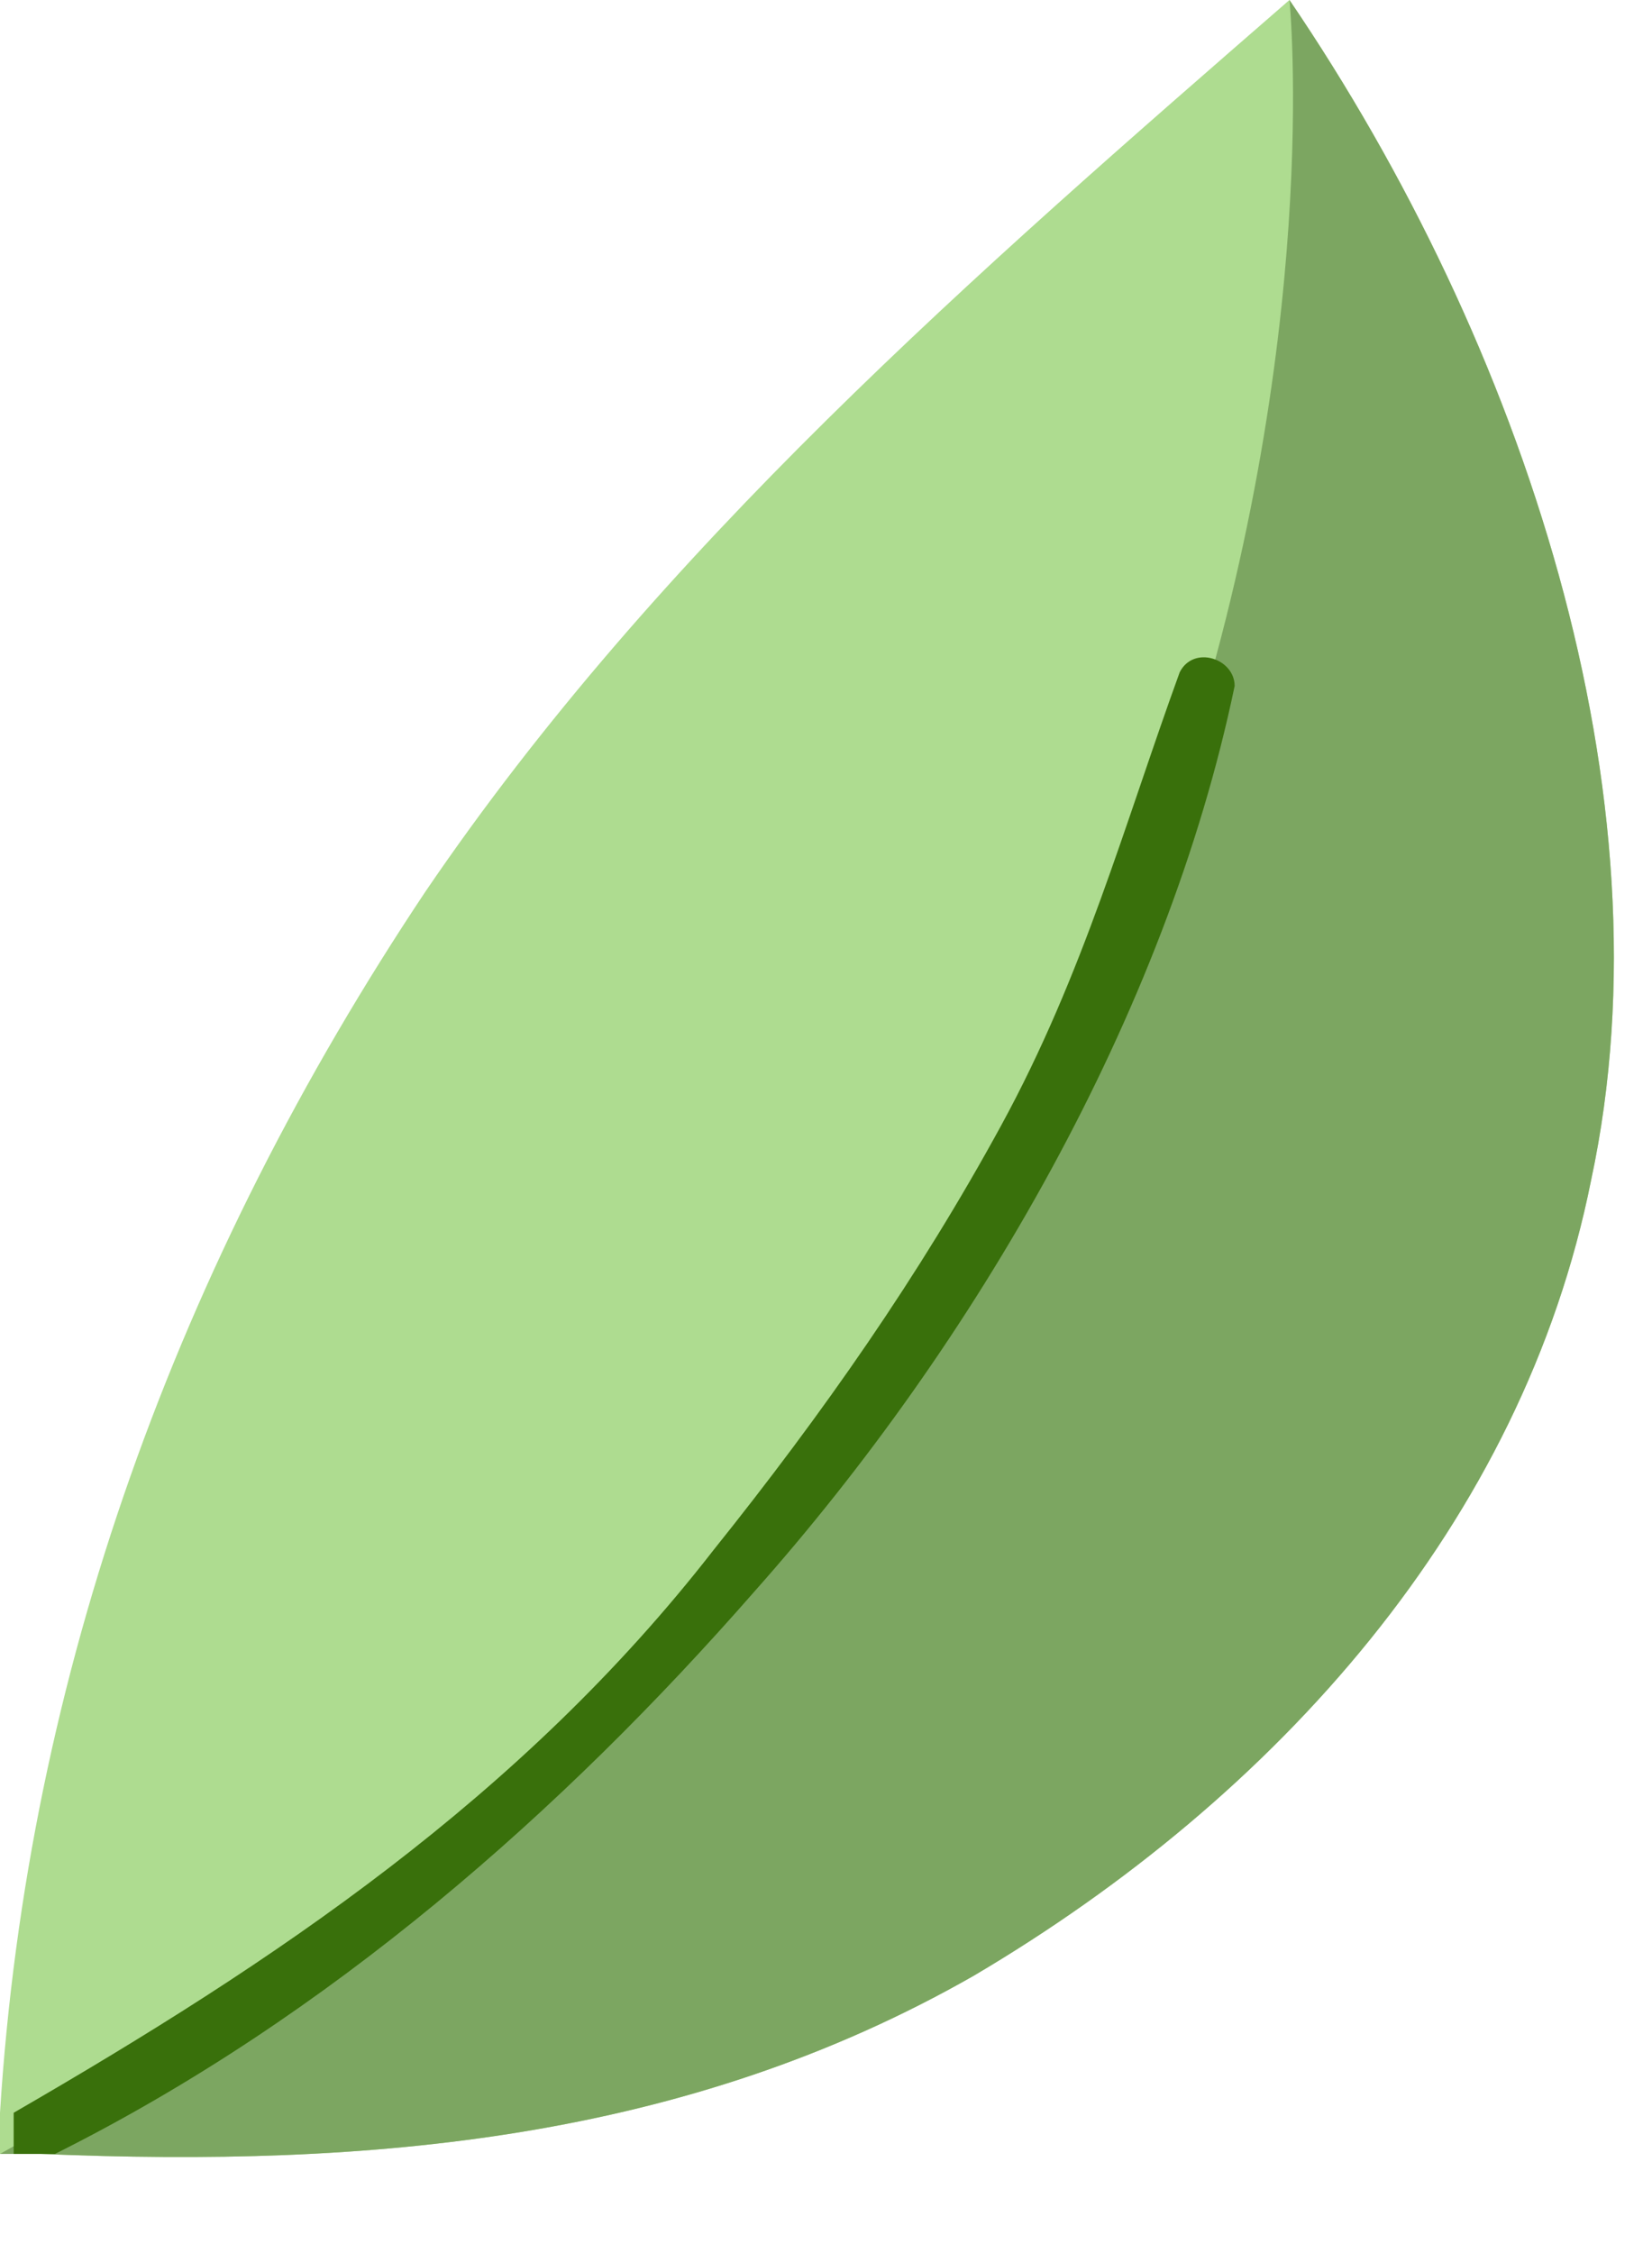 <svg width="11" height="15" viewBox="0 0 11 15" fill="none" xmlns="http://www.w3.org/2000/svg">
<path d="M10.595 7.855C10.139 10.139 8.495 11.966 6.485 13.153C4.567 14.249 2.466 14.432 0.274 14.34C0.183 14.34 0.091 14.34 0 14.34C0 14.249 0 14.158 0 14.066C0.183 11.143 1.187 8.403 2.832 5.937C4.384 3.654 6.485 1.827 8.586 0C10.139 2.284 11.143 5.298 10.595 7.855Z" fill="#AEDC90"/>
<path d="M10.595 7.855C10.139 10.139 8.495 11.966 6.485 13.153C4.567 14.249 2.466 14.432 0.274 14.34C0.183 14.34 0.091 14.34 0 14.34C9.499 9.043 8.586 0 8.586 0C10.139 2.284 11.143 5.298 10.595 7.855Z" fill="#7CA661"/>
<path d="M8.221 4.567C7.764 6.759 6.485 8.951 5.024 10.595C3.745 12.057 2.192 13.427 0.366 14.34C0.274 14.34 0.183 14.34 0.091 14.34C0.091 14.249 0.091 14.158 0.091 14.066C1.827 13.062 3.471 11.966 4.75 10.321C5.481 9.408 6.12 8.495 6.668 7.49C7.216 6.485 7.49 5.48 7.855 4.476C7.947 4.293 8.221 4.384 8.221 4.567Z" fill="#39700B"/>
</svg>
